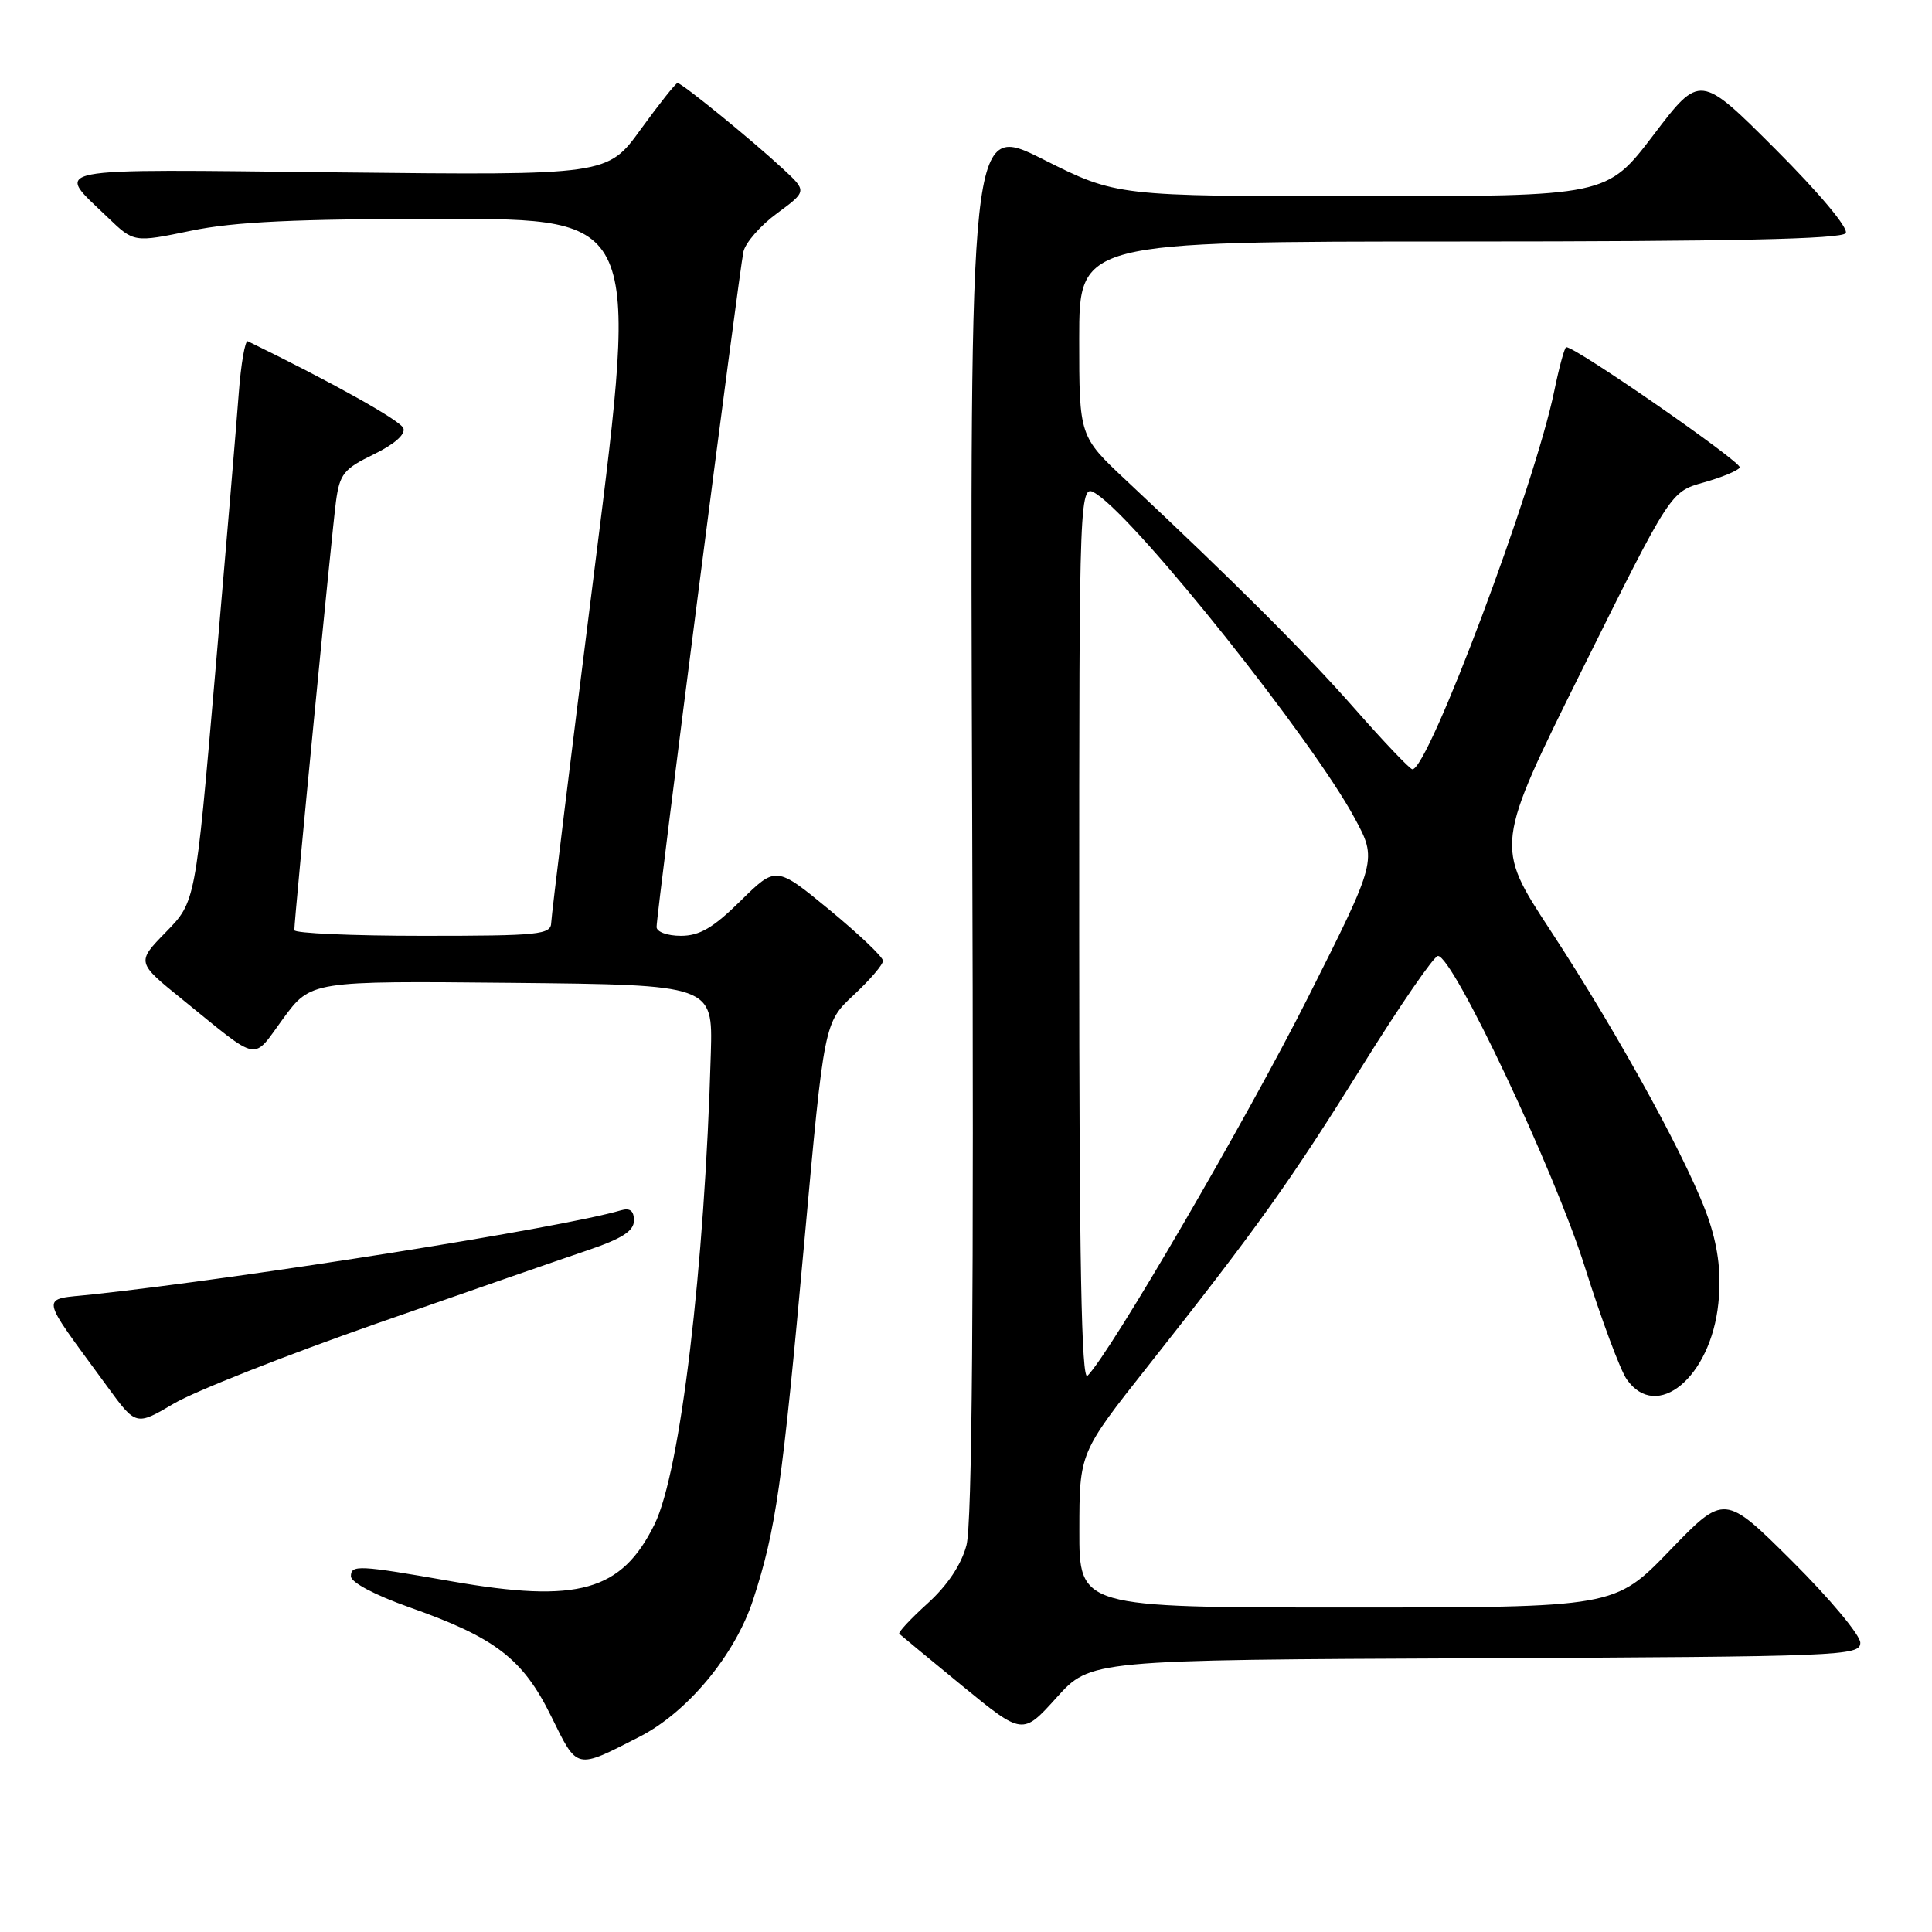 <?xml version="1.0" encoding="UTF-8" standalone="no"?>
<!DOCTYPE svg PUBLIC "-//W3C//DTD SVG 1.1//EN" "http://www.w3.org/Graphics/SVG/1.1/DTD/svg11.dtd" >
<svg xmlns="http://www.w3.org/2000/svg" xmlns:xlink="http://www.w3.org/1999/xlink" version="1.1" viewBox="0 0 256 256">
 <g >
 <path fill="currentColor"
d=" M 84.74 230.13 C 91.11 226.88 97.43 219.26 99.80 211.95 C 102.82 202.67 103.64 196.90 106.58 164.50 C 109.21 135.50 109.21 135.50 113.10 131.86 C 115.25 129.86 117.00 127.82 117.00 127.31 C 117.00 126.81 113.81 123.78 109.92 120.57 C 102.83 114.74 102.83 114.74 98.13 119.37 C 94.51 122.94 92.70 124.00 90.22 124.00 C 88.43 124.00 87.00 123.48 87.00 122.83 C 87.00 121.01 97.96 35.78 98.51 33.34 C 98.78 32.15 100.78 29.86 102.97 28.26 C 106.94 25.33 106.94 25.33 103.72 22.35 C 99.59 18.52 90.35 11.00 89.78 11.00 C 89.54 11.00 87.36 13.75 84.92 17.11 C 80.50 23.23 80.50 23.23 44.83 22.84 C 5.30 22.41 7.23 22.03 14.29 28.82 C 17.74 32.14 17.74 32.14 25.33 30.57 C 31.08 29.38 39.19 29.00 58.77 29.00 C 84.63 29.00 84.63 29.00 78.86 74.75 C 75.69 99.91 73.07 121.29 73.04 122.25 C 73.00 123.85 71.51 124.00 56.00 124.00 C 46.65 124.00 39.00 123.66 39.00 123.25 C 39.00 121.71 43.99 70.34 44.52 66.43 C 45.01 62.81 45.55 62.13 49.51 60.21 C 52.26 58.87 53.76 57.55 53.45 56.74 C 53.06 55.72 44.02 50.67 32.84 45.22 C 32.48 45.04 31.93 48.18 31.63 52.20 C 31.33 56.21 29.92 73.00 28.49 89.50 C 25.90 119.50 25.90 119.50 21.99 123.50 C 18.07 127.51 18.07 127.51 24.25 132.50 C 34.60 140.88 33.36 140.65 37.51 134.98 C 41.19 129.97 41.19 129.97 67.82 130.23 C 94.44 130.50 94.44 130.50 94.19 139.50 C 93.39 167.89 90.15 195.06 86.72 202.00 C 82.35 210.85 76.61 212.46 59.88 209.54 C 47.51 207.37 46.50 207.32 46.50 208.87 C 46.50 209.67 49.68 211.36 54.21 212.96 C 65.64 216.99 69.27 219.78 73.02 227.39 C 76.56 234.57 76.20 234.49 84.74 230.13 Z  M 195.50 219.73 C 244.16 219.51 246.50 219.42 246.50 217.67 C 246.50 216.67 242.45 211.82 237.50 206.89 C 228.50 197.94 228.50 197.94 221.23 205.47 C 213.96 213.00 213.96 213.00 178.48 213.00 C 143.00 213.00 143.00 213.00 143.02 202.75 C 143.03 192.50 143.03 192.50 152.12 181.00 C 166.62 162.65 170.94 156.60 180.53 141.21 C 185.49 133.24 189.99 126.70 190.53 126.67 C 192.48 126.55 205.97 155.10 209.98 167.82 C 212.19 174.82 214.69 181.55 215.55 182.77 C 219.52 188.44 226.68 182.50 227.69 172.71 C 228.08 168.94 227.72 165.62 226.51 161.89 C 224.24 154.88 214.71 137.42 205.43 123.27 C 198.07 112.04 198.07 112.04 209.71 88.60 C 221.36 65.16 221.36 65.16 225.71 63.94 C 228.10 63.27 230.27 62.38 230.53 61.95 C 230.92 61.32 208.84 46.00 207.54 46.00 C 207.32 46.00 206.61 48.59 205.96 51.75 C 203.38 64.37 189.20 102.16 187.14 101.93 C 186.79 101.89 183.35 98.28 179.50 93.90 C 172.92 86.43 163.67 77.19 149.23 63.66 C 143.00 57.82 143.00 57.82 143.00 44.91 C 143.00 32.00 143.00 32.00 193.44 32.00 C 229.44 32.00 244.08 31.68 244.57 30.89 C 244.97 30.24 241.04 25.55 235.26 19.77 C 225.26 9.77 225.26 9.77 219.09 17.89 C 212.91 26.00 212.91 26.00 180.44 26.00 C 147.96 26.00 147.96 26.00 138.23 21.12 C 128.50 16.23 128.50 16.23 128.82 108.49 C 129.05 172.50 128.81 201.98 128.06 204.76 C 127.37 207.35 125.52 210.10 122.90 212.47 C 120.66 214.50 118.97 216.31 119.16 216.49 C 119.35 216.67 123.10 219.77 127.50 223.38 C 135.50 229.93 135.50 229.93 140.00 224.94 C 144.50 219.95 144.50 219.95 195.50 219.73 Z  M 49.78 175.42 C 61.73 171.24 74.31 166.87 77.75 165.71 C 82.42 164.13 84.00 163.12 84.00 161.73 C 84.00 160.42 83.48 160.02 82.25 160.38 C 74.57 162.66 32.94 169.28 12.25 171.52 C 5.20 172.28 5.01 171.12 14.21 183.72 C 18.02 188.94 18.02 188.94 23.04 185.98 C 25.80 184.35 37.84 179.60 49.78 175.42 Z  M 143.00 123.68 C 143.00 63.95 143.00 63.95 145.29 65.46 C 150.87 69.11 173.91 98.03 179.49 108.39 C 182.49 113.94 182.49 113.94 173.29 132.22 C 165.19 148.29 147.16 179.24 144.10 182.30 C 143.30 183.10 143.00 167.09 143.00 123.68 Z "/>
</g>
</svg>